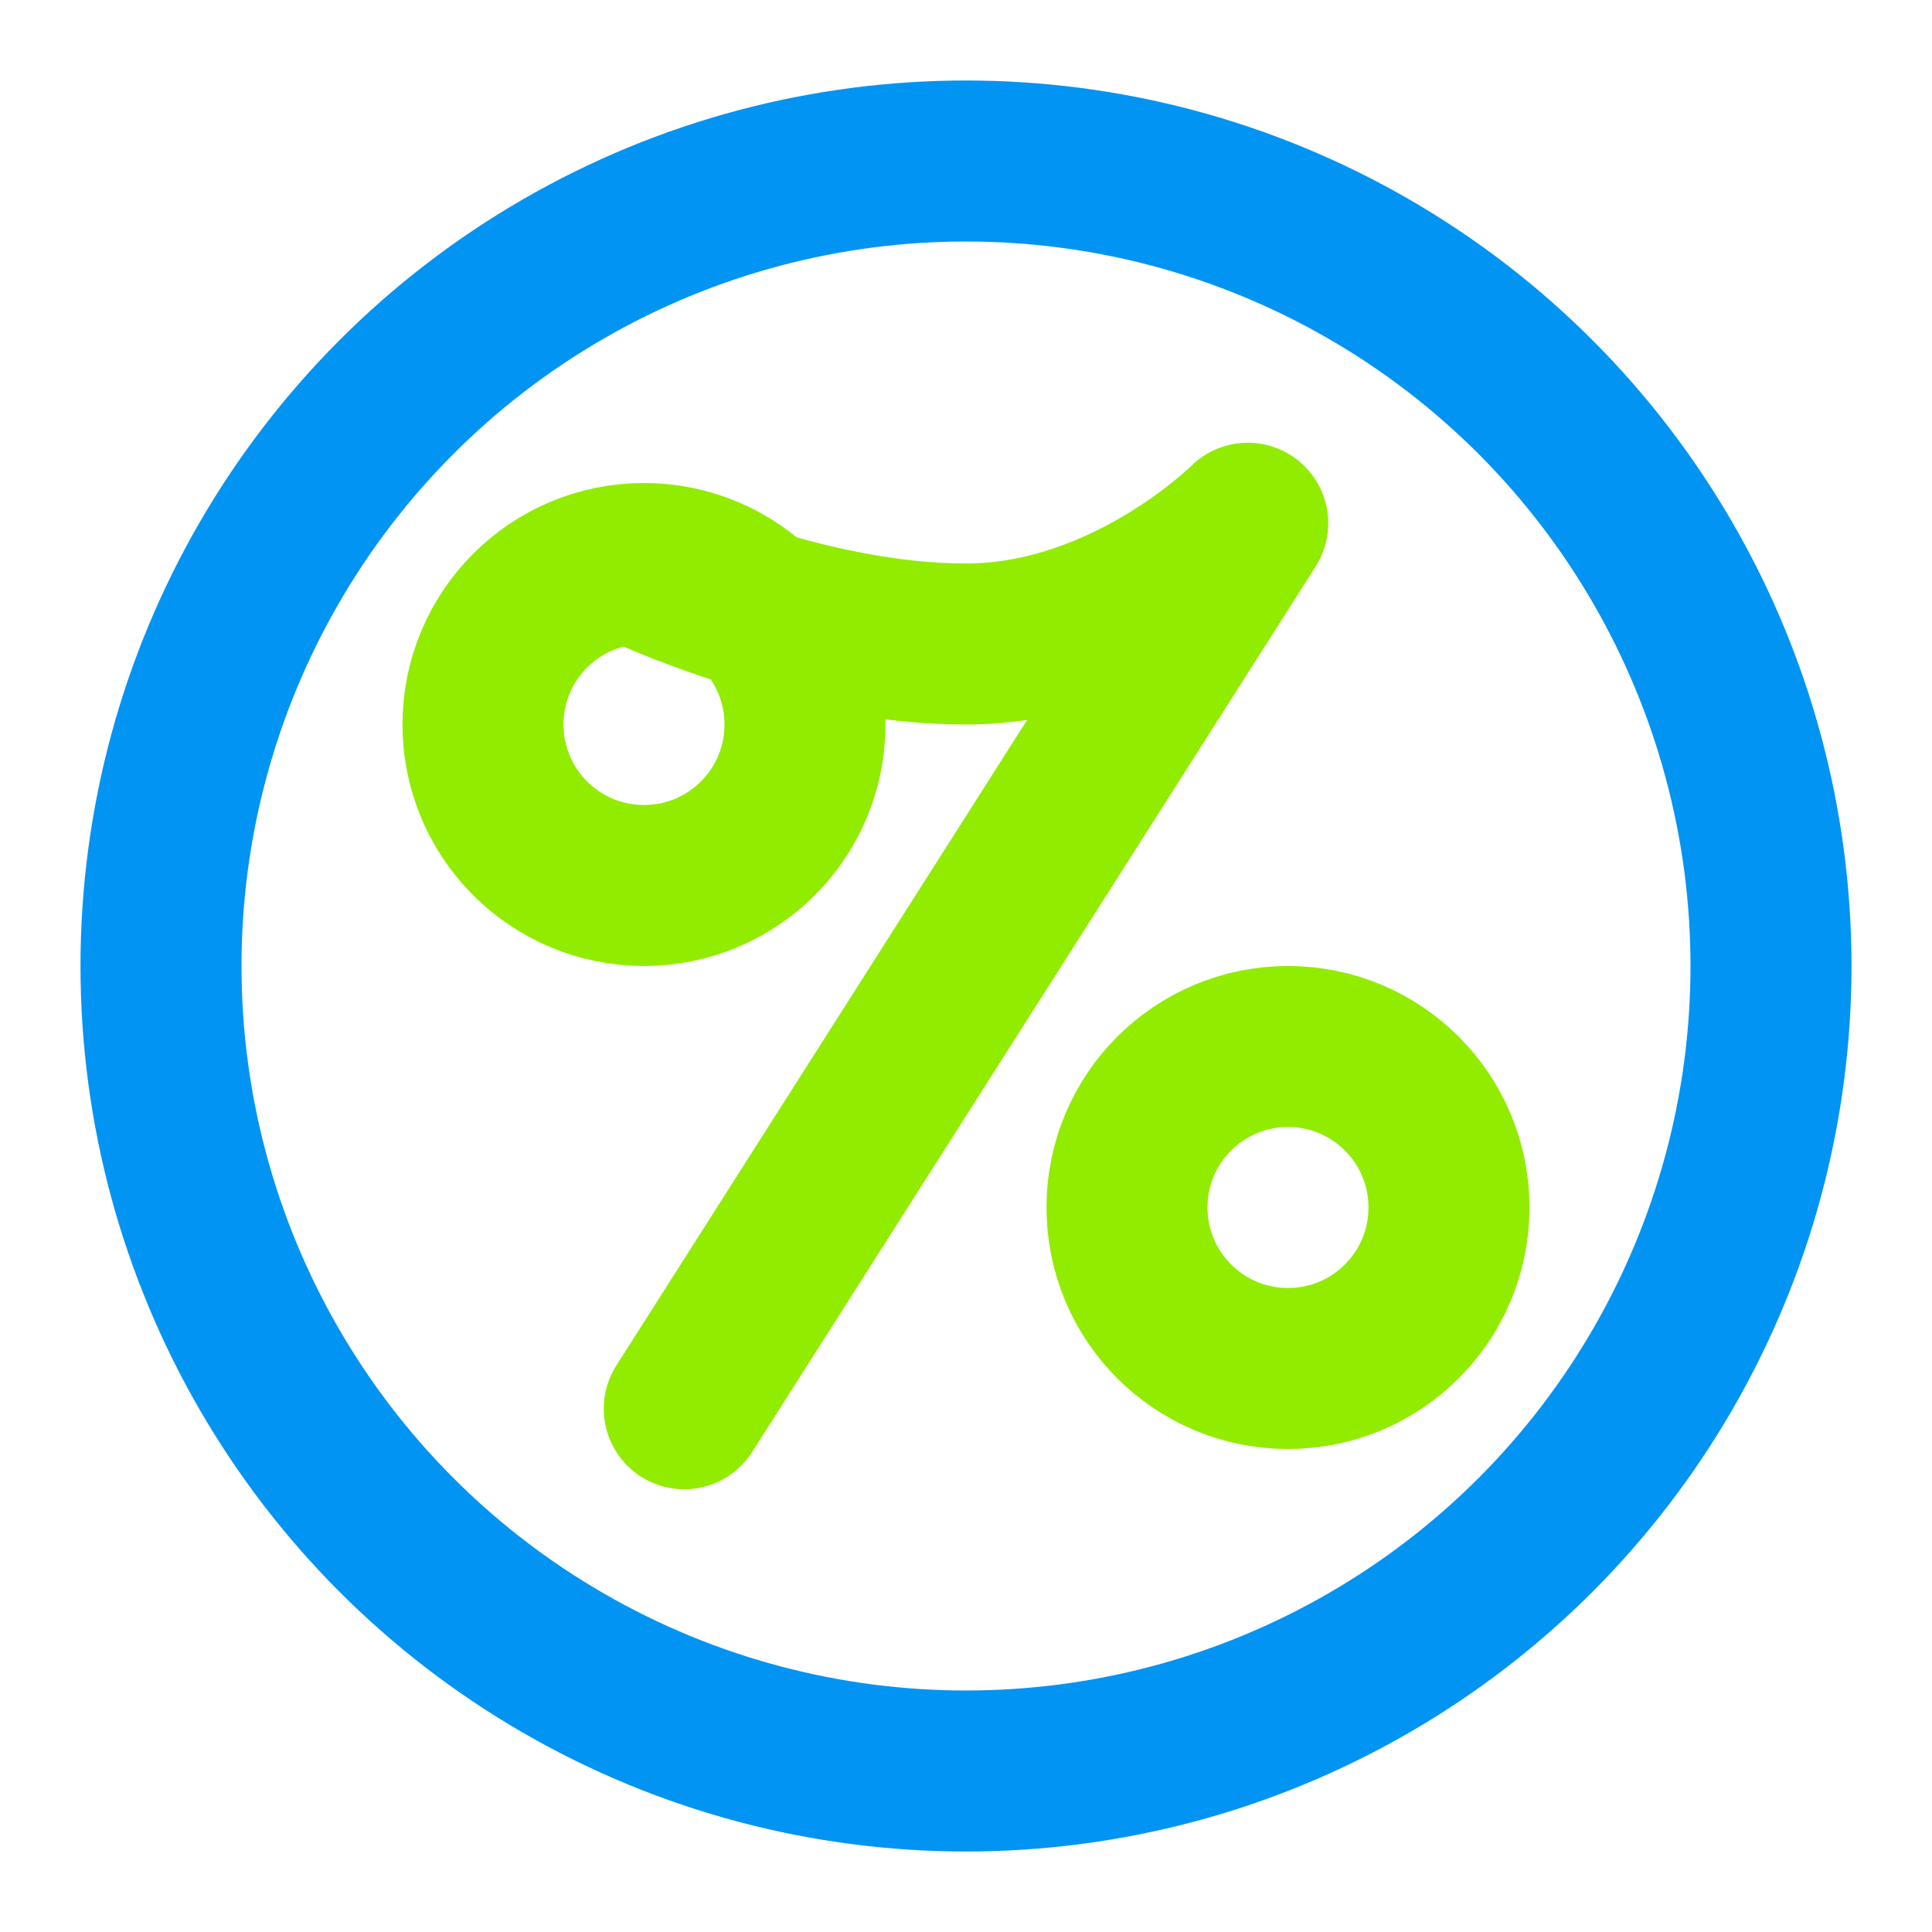 <svg width="24" height="24" viewBox="0 0 24 24" fill="none" xmlns="http://www.w3.org/2000/svg" data-id="IcMarketingPromoBadge"><circle cx="12" cy="12" r="10" stroke="#0194f3" stroke-width="2" stroke-linecap="round" stroke-linejoin="round"></circle><path d="M8.5 17.5L15.5 6.5C15.5 6.5 14 8 12 8C10 8 8 7.05 8 7.05M8 7V7C9.105 7 10 7.895 10 9V9C10 10.105 9.105 11 8 11V11C6.895 11 6 10.105 6 9V9C6 7.895 6.895 7 8 7V7ZM18 15V15C18 16.105 17.105 17 16 17V17C14.895 17 14 16.105 14 15V15C14 13.895 14.895 13 16 13V13C17.105 13 18 13.895 18 15Z" stroke="#91EC00" stroke-width="2" stroke-linecap="round" stroke-linejoin="round"></path></svg>